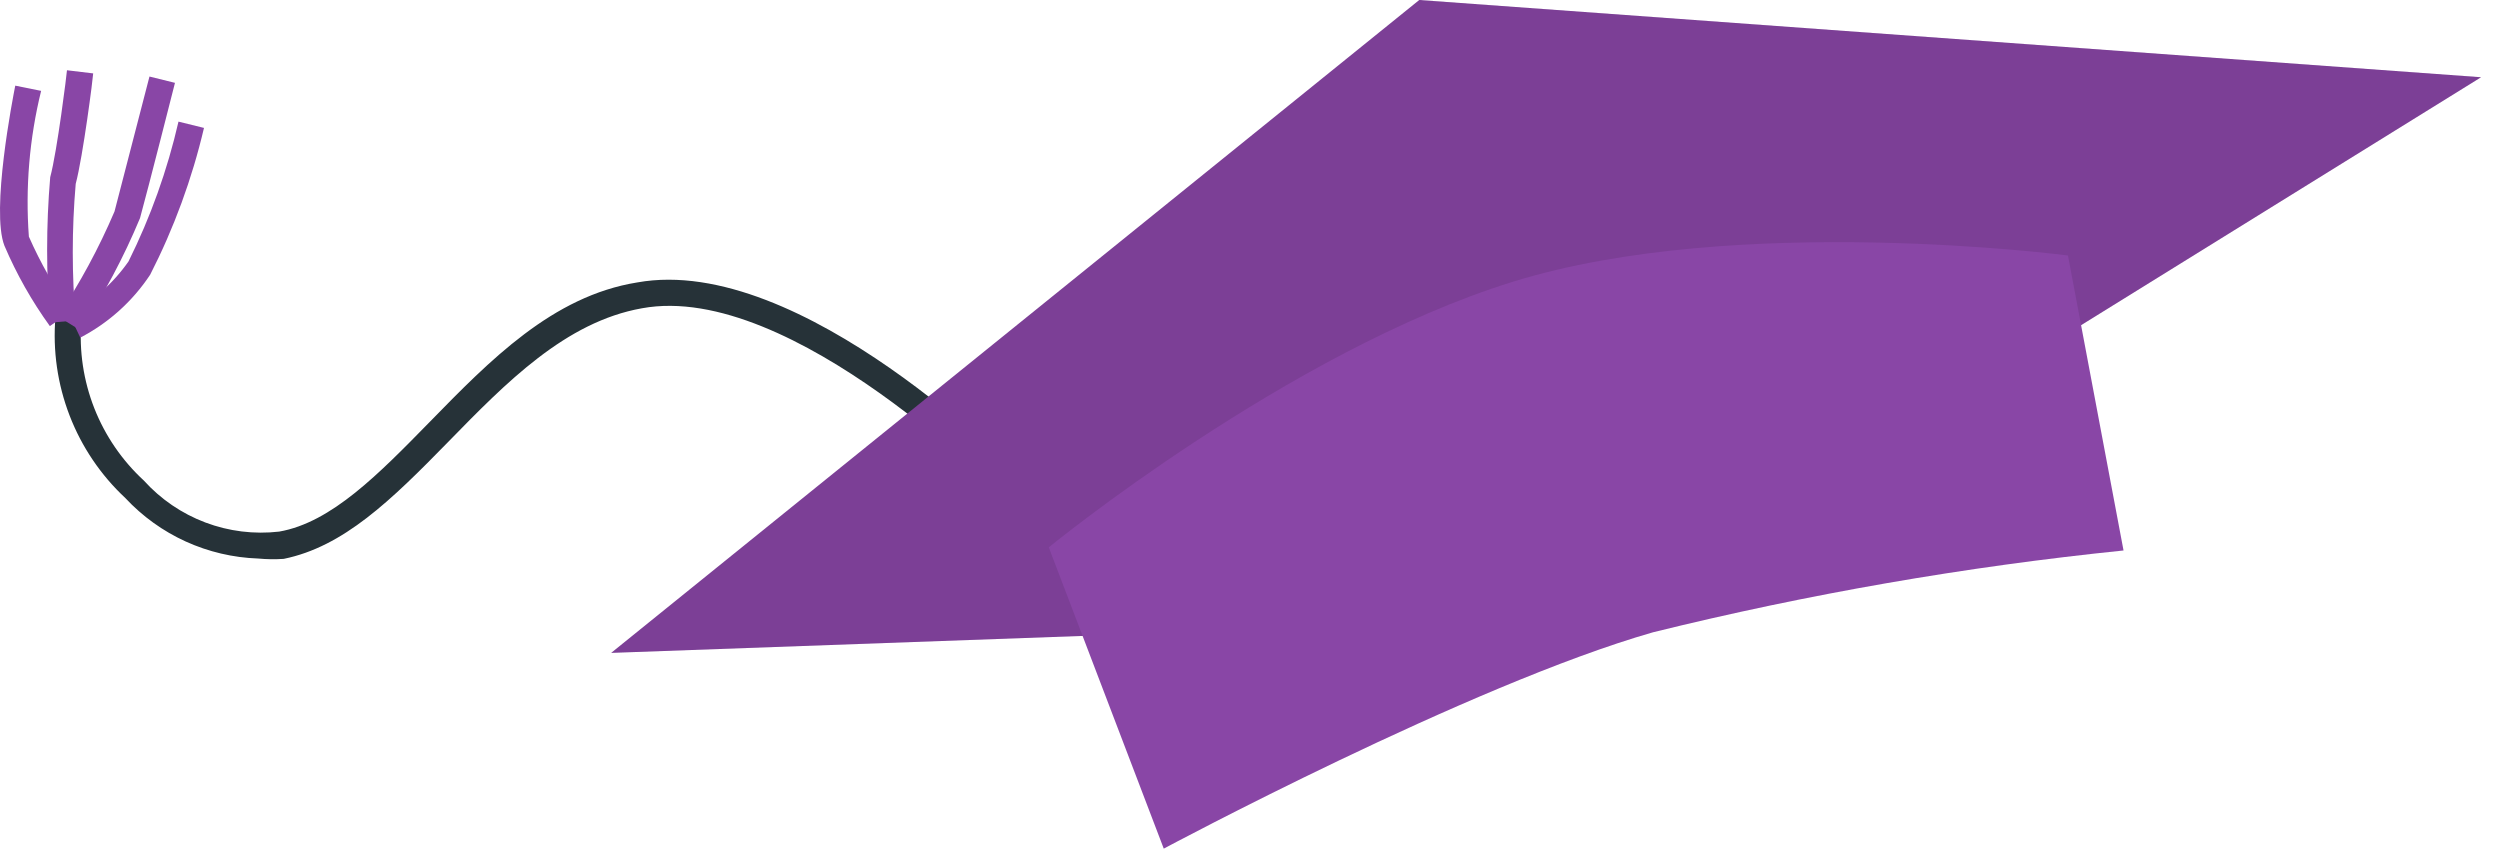 <svg width="109" height="37" viewBox="0 0 109 37" fill="none" xmlns="http://www.w3.org/2000/svg">
<path d="M11.256 24.352C10.165 24.314 9.092 24.062 8.098 23.61C7.105 23.158 6.21 22.514 5.465 21.715C4.394 20.716 3.562 19.486 3.035 18.119C2.507 16.751 2.296 15.282 2.418 13.822L3.545 14.02C3.446 15.306 3.64 16.599 4.112 17.8C4.585 19.001 5.324 20.079 6.273 20.953C7.008 21.767 7.927 22.393 8.952 22.78C9.978 23.167 11.081 23.304 12.171 23.178C14.456 22.782 16.529 20.649 18.723 18.409C21.36 15.711 24.087 12.907 27.79 12.313C34.922 11.033 44.325 20.618 44.721 21.03L43.898 21.822C43.806 21.731 34.526 12.237 27.988 13.441C24.651 14.035 22.061 16.687 19.546 19.262C17.032 21.837 14.975 23.834 12.369 24.367C11.998 24.392 11.626 24.387 11.256 24.352Z" fill="#263238"/>
<path d="M3.5 14.721L3.012 13.684C4.046 13.14 4.934 12.357 5.603 11.399C6.567 9.46 7.298 7.414 7.782 5.303L8.894 5.577C8.373 7.798 7.585 9.947 6.547 11.978C5.781 13.136 4.732 14.08 3.5 14.721Z" fill="#8946A6"/>
<path d="M2.174 14.218C1.386 13.127 0.721 11.951 0.193 10.713C-0.402 9.189 0.558 4.282 0.665 3.734L1.793 3.962C1.282 6.039 1.102 8.184 1.259 10.317C1.762 11.459 2.38 12.546 3.103 13.563L2.174 14.218Z" fill="#8946A6"/>
<path d="M3.5 14.401L2.524 13.791C3.486 12.346 4.312 10.816 4.993 9.22L6.517 3.337L7.629 3.612C7.629 3.612 6.471 8.183 6.105 9.509C5.394 11.219 4.522 12.857 3.5 14.401Z" fill="#8946A6"/>
<path d="M2.189 14.066C2.01 11.956 2.01 9.835 2.189 7.726C2.494 6.598 2.92 3.154 2.92 3.063L4.063 3.2C4.063 3.337 3.621 6.812 3.301 8.016C3.13 9.998 3.13 11.992 3.301 13.974L2.189 14.066Z" fill="#8946A6"/>
<path d="M70.215 26.897L108.175 3.368L61.88 0L26.647 28.466L70.215 26.897Z" fill="#8946A6"/>
<path opacity="0.1" d="M70.215 26.897L108.175 3.368L61.88 0L26.647 28.466L70.215 26.897Z" fill="black"/>
<path d="M92.586 24.001L90.163 11.14C90.163 11.14 75.747 9.25 65.964 12.283C56.18 15.315 45.727 23.864 45.727 23.864L50.74 37C50.74 37 64.089 29.853 72.075 27.567C78.82 25.901 85.674 24.709 92.586 24.001Z" fill="#8946A6"/>
</svg>
